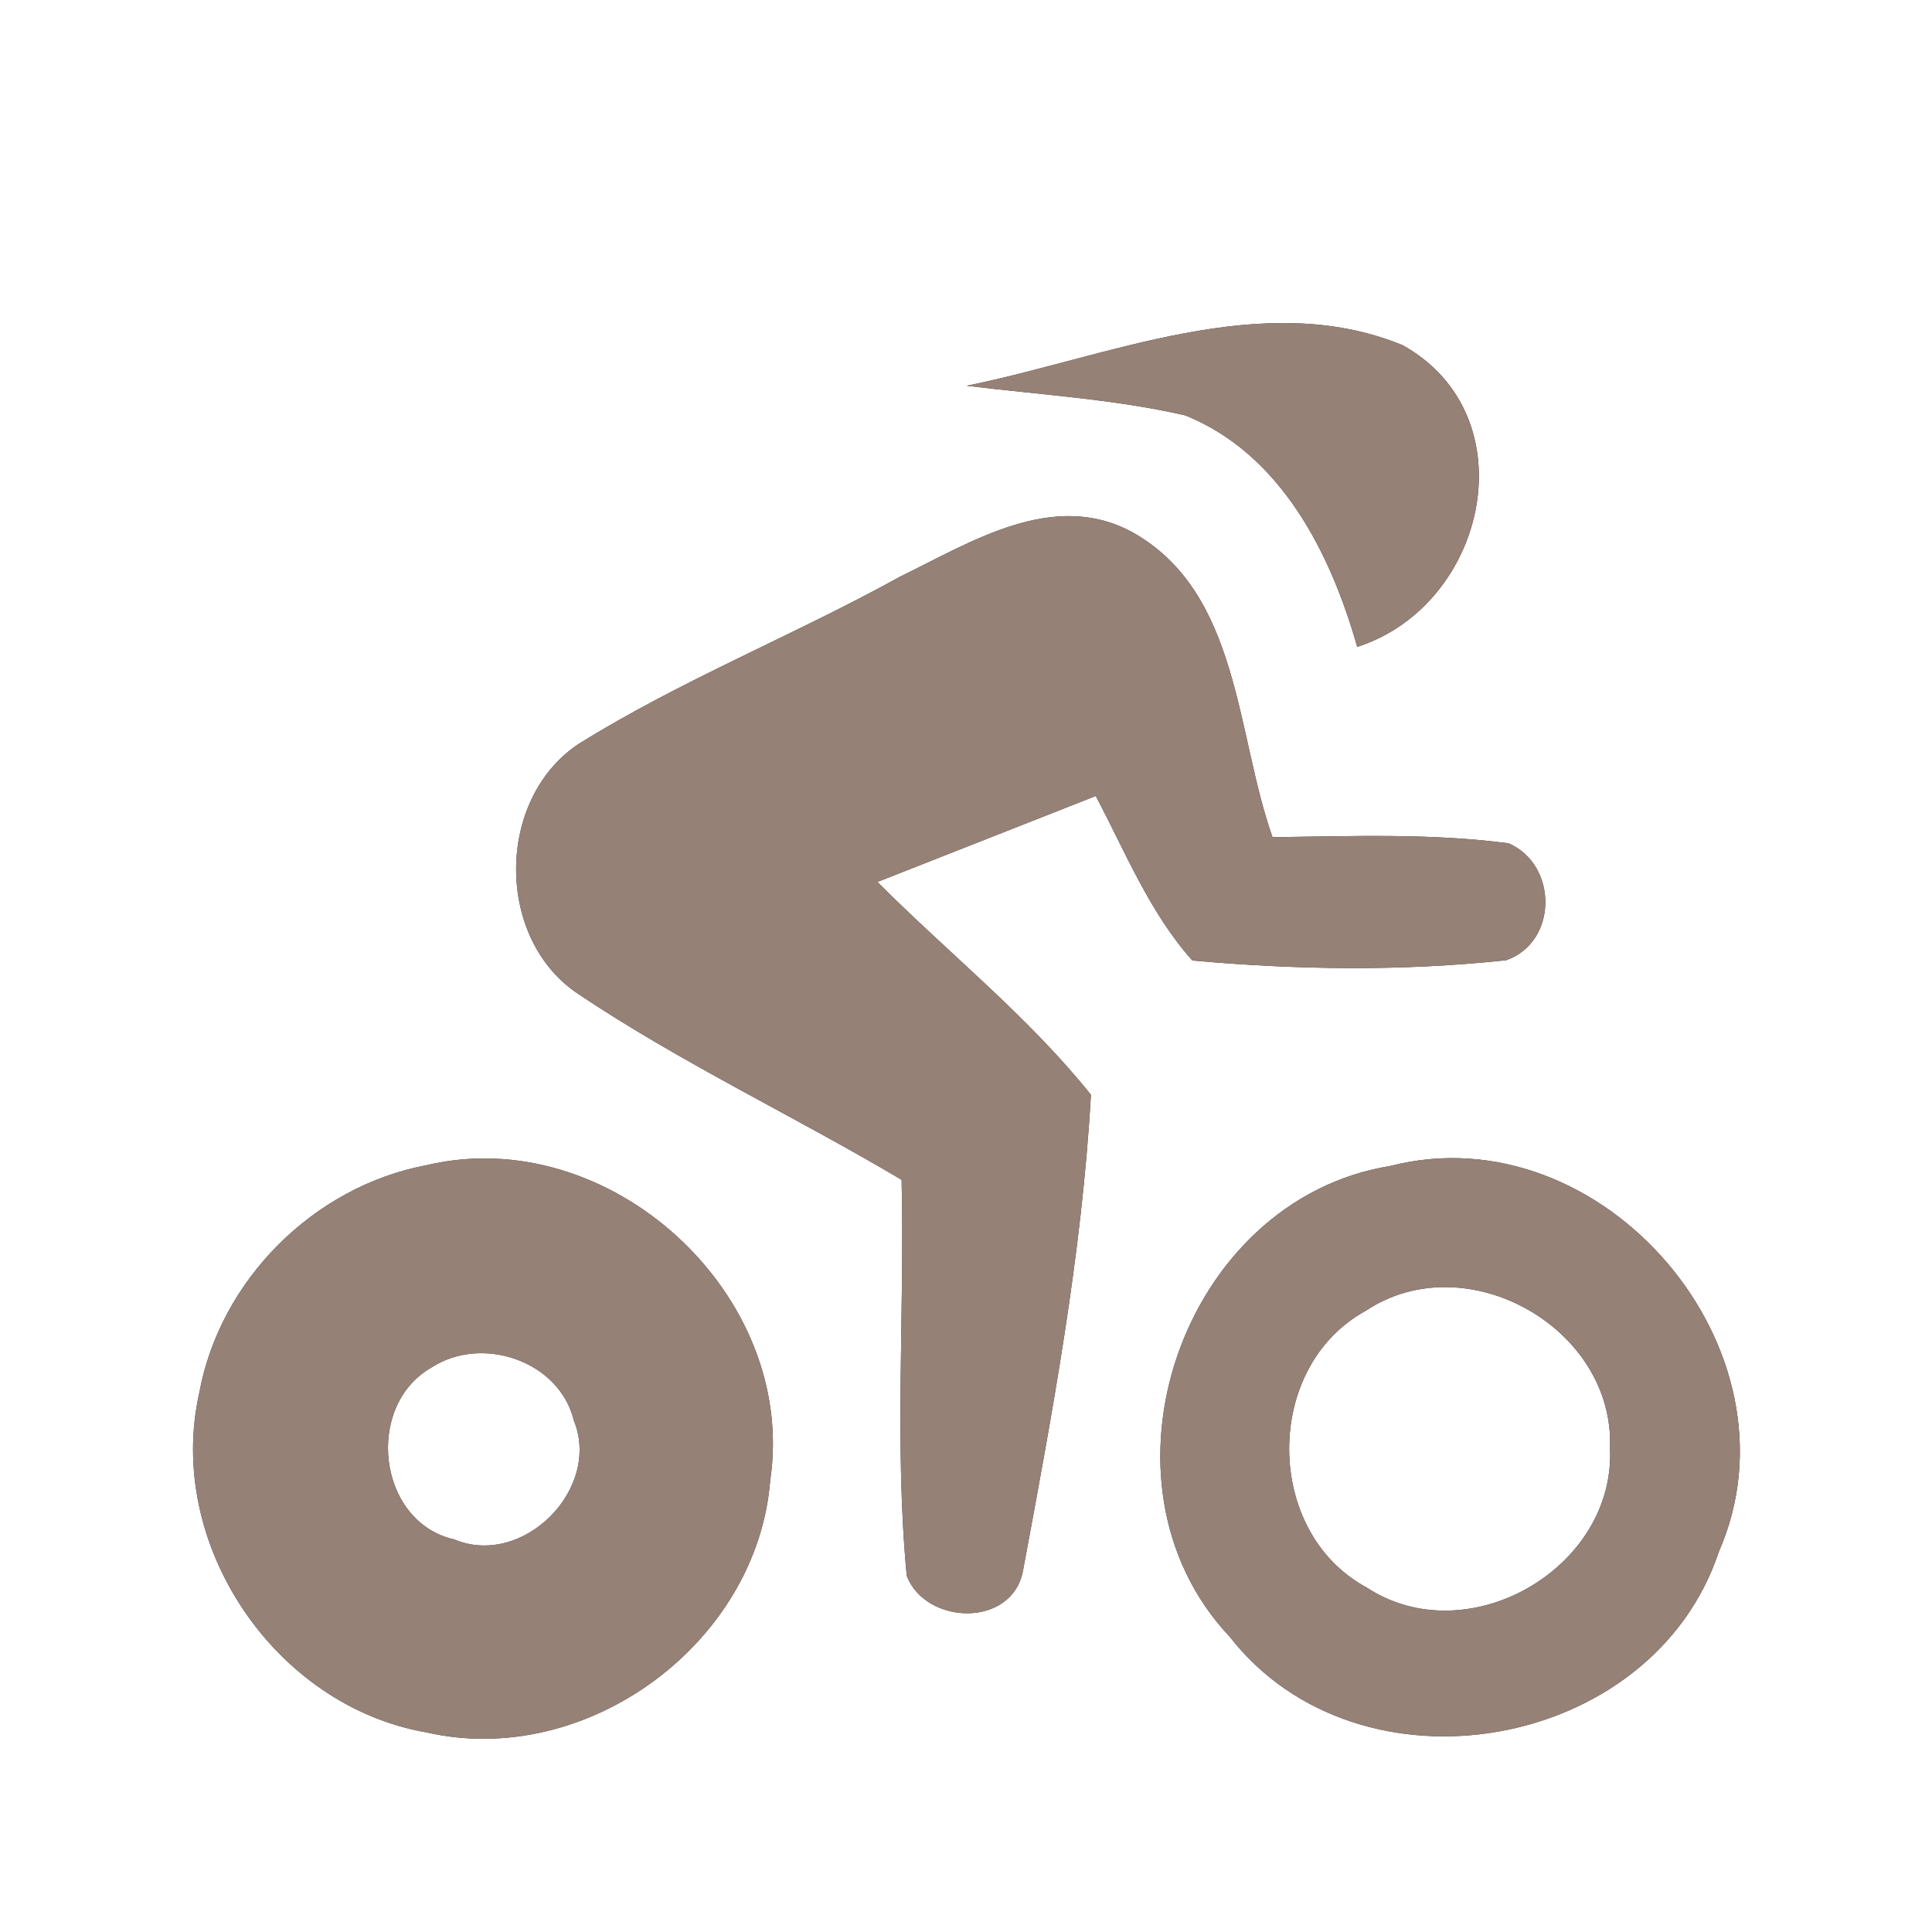 <?xml version="1.0" encoding="UTF-8" ?>
<!DOCTYPE svg PUBLIC "-//W3C//DTD SVG 1.1//EN" "http://www.w3.org/Graphics/SVG/1.1/DTD/svg11.dtd">
<svg width="60pt" height="60pt" viewBox="0 0 60 60" version="1.1" xmlns="http://www.w3.org/2000/svg">
<rect x="0" y="0" width="60" height="60" fill="#333333" stroke="none"/>
<g id="#ffffffff">
<path fill="#ffffff" opacity="1.00" d=" M 0.00 0.00 L 60.00 0.00 L 60.00 60.00 L 0.00 60.00 L 0.00 0.00 M 30.02 11.98 C 32.29 12.26 34.58 12.39 36.81 12.90 C 39.78 14.10 41.32 17.17 42.15 20.09 C 46.19 18.79 47.49 12.91 43.56 10.72 C 39.20 8.93 34.38 11.10 30.02 11.98 M 27.95 17.91 C 24.66 19.73 21.15 21.12 17.96 23.11 C 15.39 24.83 15.38 29.16 17.96 30.87 C 21.17 33.02 24.68 34.67 28.00 36.64 C 28.10 40.73 27.77 44.85 28.16 48.94 C 28.76 50.48 31.44 50.55 31.77 48.78 C 32.68 43.90 33.60 38.96 33.88 34.00 C 31.92 31.55 29.45 29.60 27.25 27.39 C 29.51 26.50 31.77 25.61 34.03 24.72 C 34.95 26.46 35.70 28.34 37.03 29.83 C 40.27 30.12 43.54 30.17 46.78 29.82 C 48.39 29.25 48.38 26.85 46.85 26.19 C 44.42 25.87 41.96 25.97 39.52 26.00 C 38.38 22.79 38.51 18.40 35.17 16.53 C 32.71 15.19 30.15 16.84 27.95 17.91 M 13.23 36.19 C 9.74 36.85 6.83 39.76 6.19 43.25 C 5.13 47.94 8.52 52.98 13.24 53.80 C 18.21 54.94 23.52 51.04 23.92 45.97 C 24.78 40.18 18.91 34.83 13.23 36.19 M 43.18 36.21 C 36.70 37.25 33.67 46.04 38.19 50.83 C 42.22 56.00 51.32 54.40 53.38 48.19 C 56.12 41.94 49.77 34.52 43.18 36.21 Z" />
<path fill="#ffffff" opacity="1.00" d=" M 42.41 40.71 C 45.53 38.63 50.15 41.24 50.00 44.97 C 50.18 48.71 45.57 51.36 42.44 49.30 C 39.25 47.58 39.23 42.45 42.41 40.71 Z" />
<path fill="#ffffff" opacity="1.00" d=" M 13.40 42.47 C 14.96 41.45 17.37 42.26 17.82 44.11 C 18.69 46.24 16.24 48.70 14.11 47.81 C 11.72 47.27 11.31 43.66 13.40 42.47 Z" />
</g>
<g id="#000000ff">
<path fill="#968176" opacity="1.00" d=" M 30.02 11.98 C 34.38 11.10 39.20 8.93 43.56 10.72 C 47.49 12.91 46.19 18.79 42.15 20.09 C 41.32 17.17 39.78 14.10 36.81 12.90 C 34.58 12.39 32.29 12.26 30.02 11.98 Z" />
<path fill="#968176" opacity="1.00" d=" M 27.95 17.91 C 30.15 16.84 32.71 15.19 35.17 16.53 C 38.51 18.40 38.38 22.79 39.52 26.00 C 41.96 25.97 44.42 25.87 46.85 26.19 C 48.38 26.85 48.39 29.25 46.78 29.82 C 43.54 30.17 40.27 30.12 37.03 29.83 C 35.70 28.34 34.95 26.46 34.03 24.72 C 31.77 25.61 29.51 26.50 27.25 27.39 C 29.45 29.60 31.92 31.55 33.88 34.00 C 33.60 38.96 32.68 43.90 31.77 48.78 C 31.44 50.55 28.76 50.48 28.16 48.94 C 27.77 44.85 28.10 40.73 28.00 36.64 C 24.68 34.67 21.17 33.02 17.96 30.87 C 15.38 29.16 15.39 24.83 17.96 23.11 C 21.15 21.12 24.66 19.73 27.95 17.91 Z" />
<path fill="#968176" opacity="1.00" d=" M 13.23 36.19 C 18.91 34.83 24.78 40.18 23.92 45.97 C 23.52 51.04 18.21 54.94 13.24 53.80 C 8.52 52.98 5.13 47.94 6.19 43.25 C 6.83 39.76 9.74 36.85 13.23 36.19 M 13.40 42.47 C 11.31 43.66 11.72 47.27 14.11 47.81 C 16.24 48.70 18.69 46.24 17.82 44.11 C 17.37 42.26 14.96 41.45 13.40 42.47 Z" />
<path fill="#968176" opacity="1.00" d=" M 43.18 36.21 C 49.77 34.52 56.12 41.94 53.38 48.19 C 51.32 54.40 42.22 56.00 38.19 50.83 C 33.67 46.04 36.70 37.25 43.18 36.21 M 42.41 40.71 C 39.23 42.45 39.25 47.58 42.44 49.30 C 45.57 51.36 50.18 48.71 50.00 44.97 C 50.15 41.24 45.53 38.63 42.41 40.71 Z" />
</g>
</svg>
